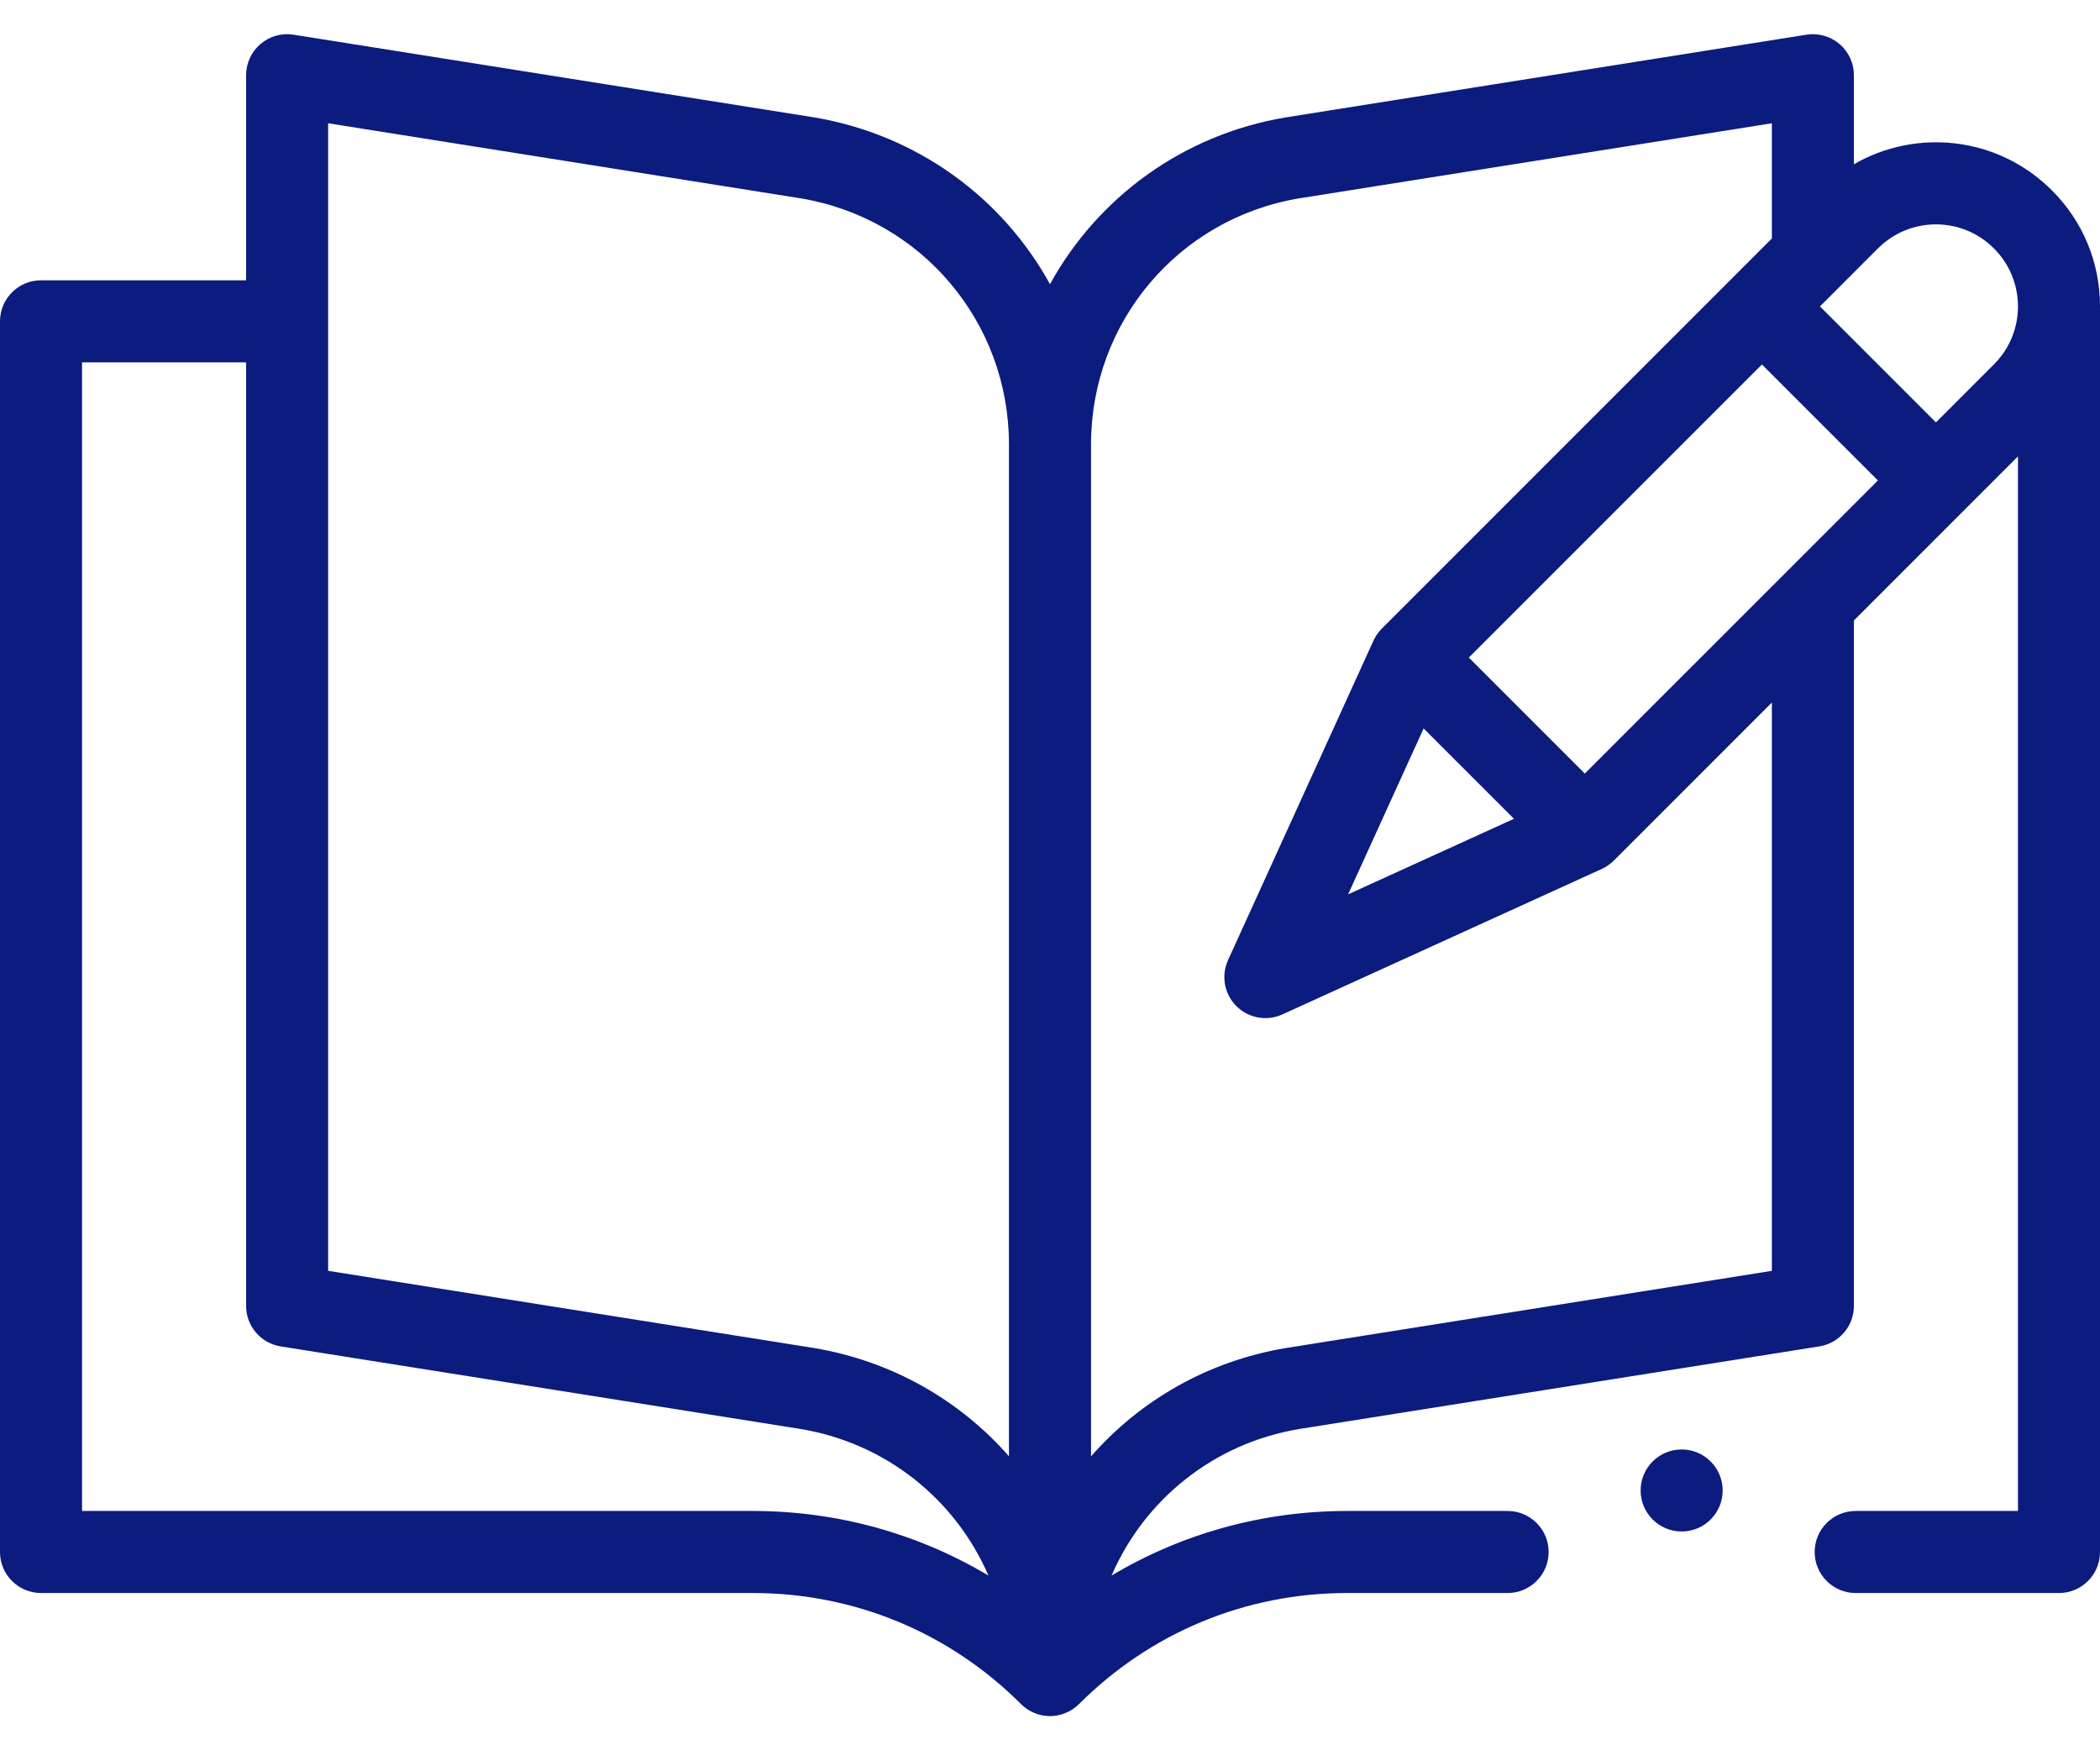 <svg width="48" height="40" viewBox="0 0 48 40" fill="none" xmlns="http://www.w3.org/2000/svg">
<path d="M42.375 3.754V1.719C42.375 1.444 42.255 1.184 42.046 1.006C41.837 0.828 41.561 0.75 41.29 0.793L29.394 2.682C27.03 3.076 25.085 4.522 24 6.495C22.914 4.522 20.967 3.076 18.599 2.681L6.71 0.793C6.438 0.75 6.162 0.828 5.954 1.006C5.745 1.184 5.625 1.444 5.625 1.719V6.406H0.938C0.42 6.406 0 6.826 0 7.344V35.469C0 35.986 0.42 36.406 0.938 36.406H17.21C19.524 36.406 21.701 37.308 23.337 38.944C23.505 39.112 23.746 39.219 24 39.219C24.235 39.219 24.483 39.124 24.663 38.944C26.299 37.308 28.476 36.406 30.79 36.406H34.46C34.977 36.406 35.397 35.986 35.397 35.469C35.397 34.951 34.977 34.531 34.46 34.531H30.79C28.865 34.531 27.019 35.046 25.407 36.007C26.154 34.279 27.734 32.985 29.695 32.658L41.584 30.77C42.04 30.697 42.375 30.305 42.375 29.844V14.18C43.824 12.732 44.677 11.879 46.125 10.43V34.531H42.415C41.898 34.531 41.478 34.951 41.478 35.469C41.478 35.986 41.898 36.406 42.415 36.406H47.062C47.58 36.406 48 35.986 48 35.469V7.003C48 6 47.61 5.058 46.902 4.352C45.654 3.103 43.783 2.938 42.375 3.754ZM36.224 17.679L33.573 15.028L40.273 8.329L42.924 10.98L36.224 17.679ZM32.54 16.647L34.605 18.712L30.814 20.439L32.54 16.647ZM7.5 2.817L18.298 4.532C21.059 4.992 23.062 7.357 23.062 10.156V33.281C21.943 32.005 20.392 31.105 18.599 30.806L7.5 29.043V2.817ZM1.875 34.531V8.281H5.625V29.844C5.625 30.305 5.96 30.697 6.415 30.77L18.298 32.657C20.264 32.984 21.845 34.278 22.593 36.007C20.981 35.046 19.135 34.531 17.21 34.531H1.875ZM40.5 29.043L29.394 30.807C27.605 31.105 26.056 32.007 24.938 33.283V10.156C24.938 7.357 26.941 4.992 29.695 4.533L40.5 2.817V5.45L31.585 14.365C31.585 14.365 31.585 14.365 31.584 14.366C31.512 14.438 31.44 14.539 31.394 14.64L28.07 21.941C27.908 22.297 27.983 22.716 28.26 22.993C28.534 23.267 28.952 23.346 29.311 23.183L36.613 19.858C36.715 19.812 36.815 19.74 36.887 19.668C36.887 19.668 36.888 19.668 36.888 19.667L40.5 16.055V29.043ZM45.575 8.328L44.25 9.654L41.599 7.003C43.416 5.185 42.789 5.812 42.925 5.677C43.652 4.949 44.838 4.939 45.576 5.678C46.308 6.408 46.309 7.596 45.575 8.328Z" fill="#0B1B7E"/>
<path d="M38.438 35C38.955 35 39.375 34.58 39.375 34.062C39.375 33.545 38.955 33.125 38.438 33.125C37.92 33.125 37.5 33.545 37.5 34.062C37.5 34.58 37.92 35 38.438 35Z" fill="#0B1B7E"/>
</svg>
